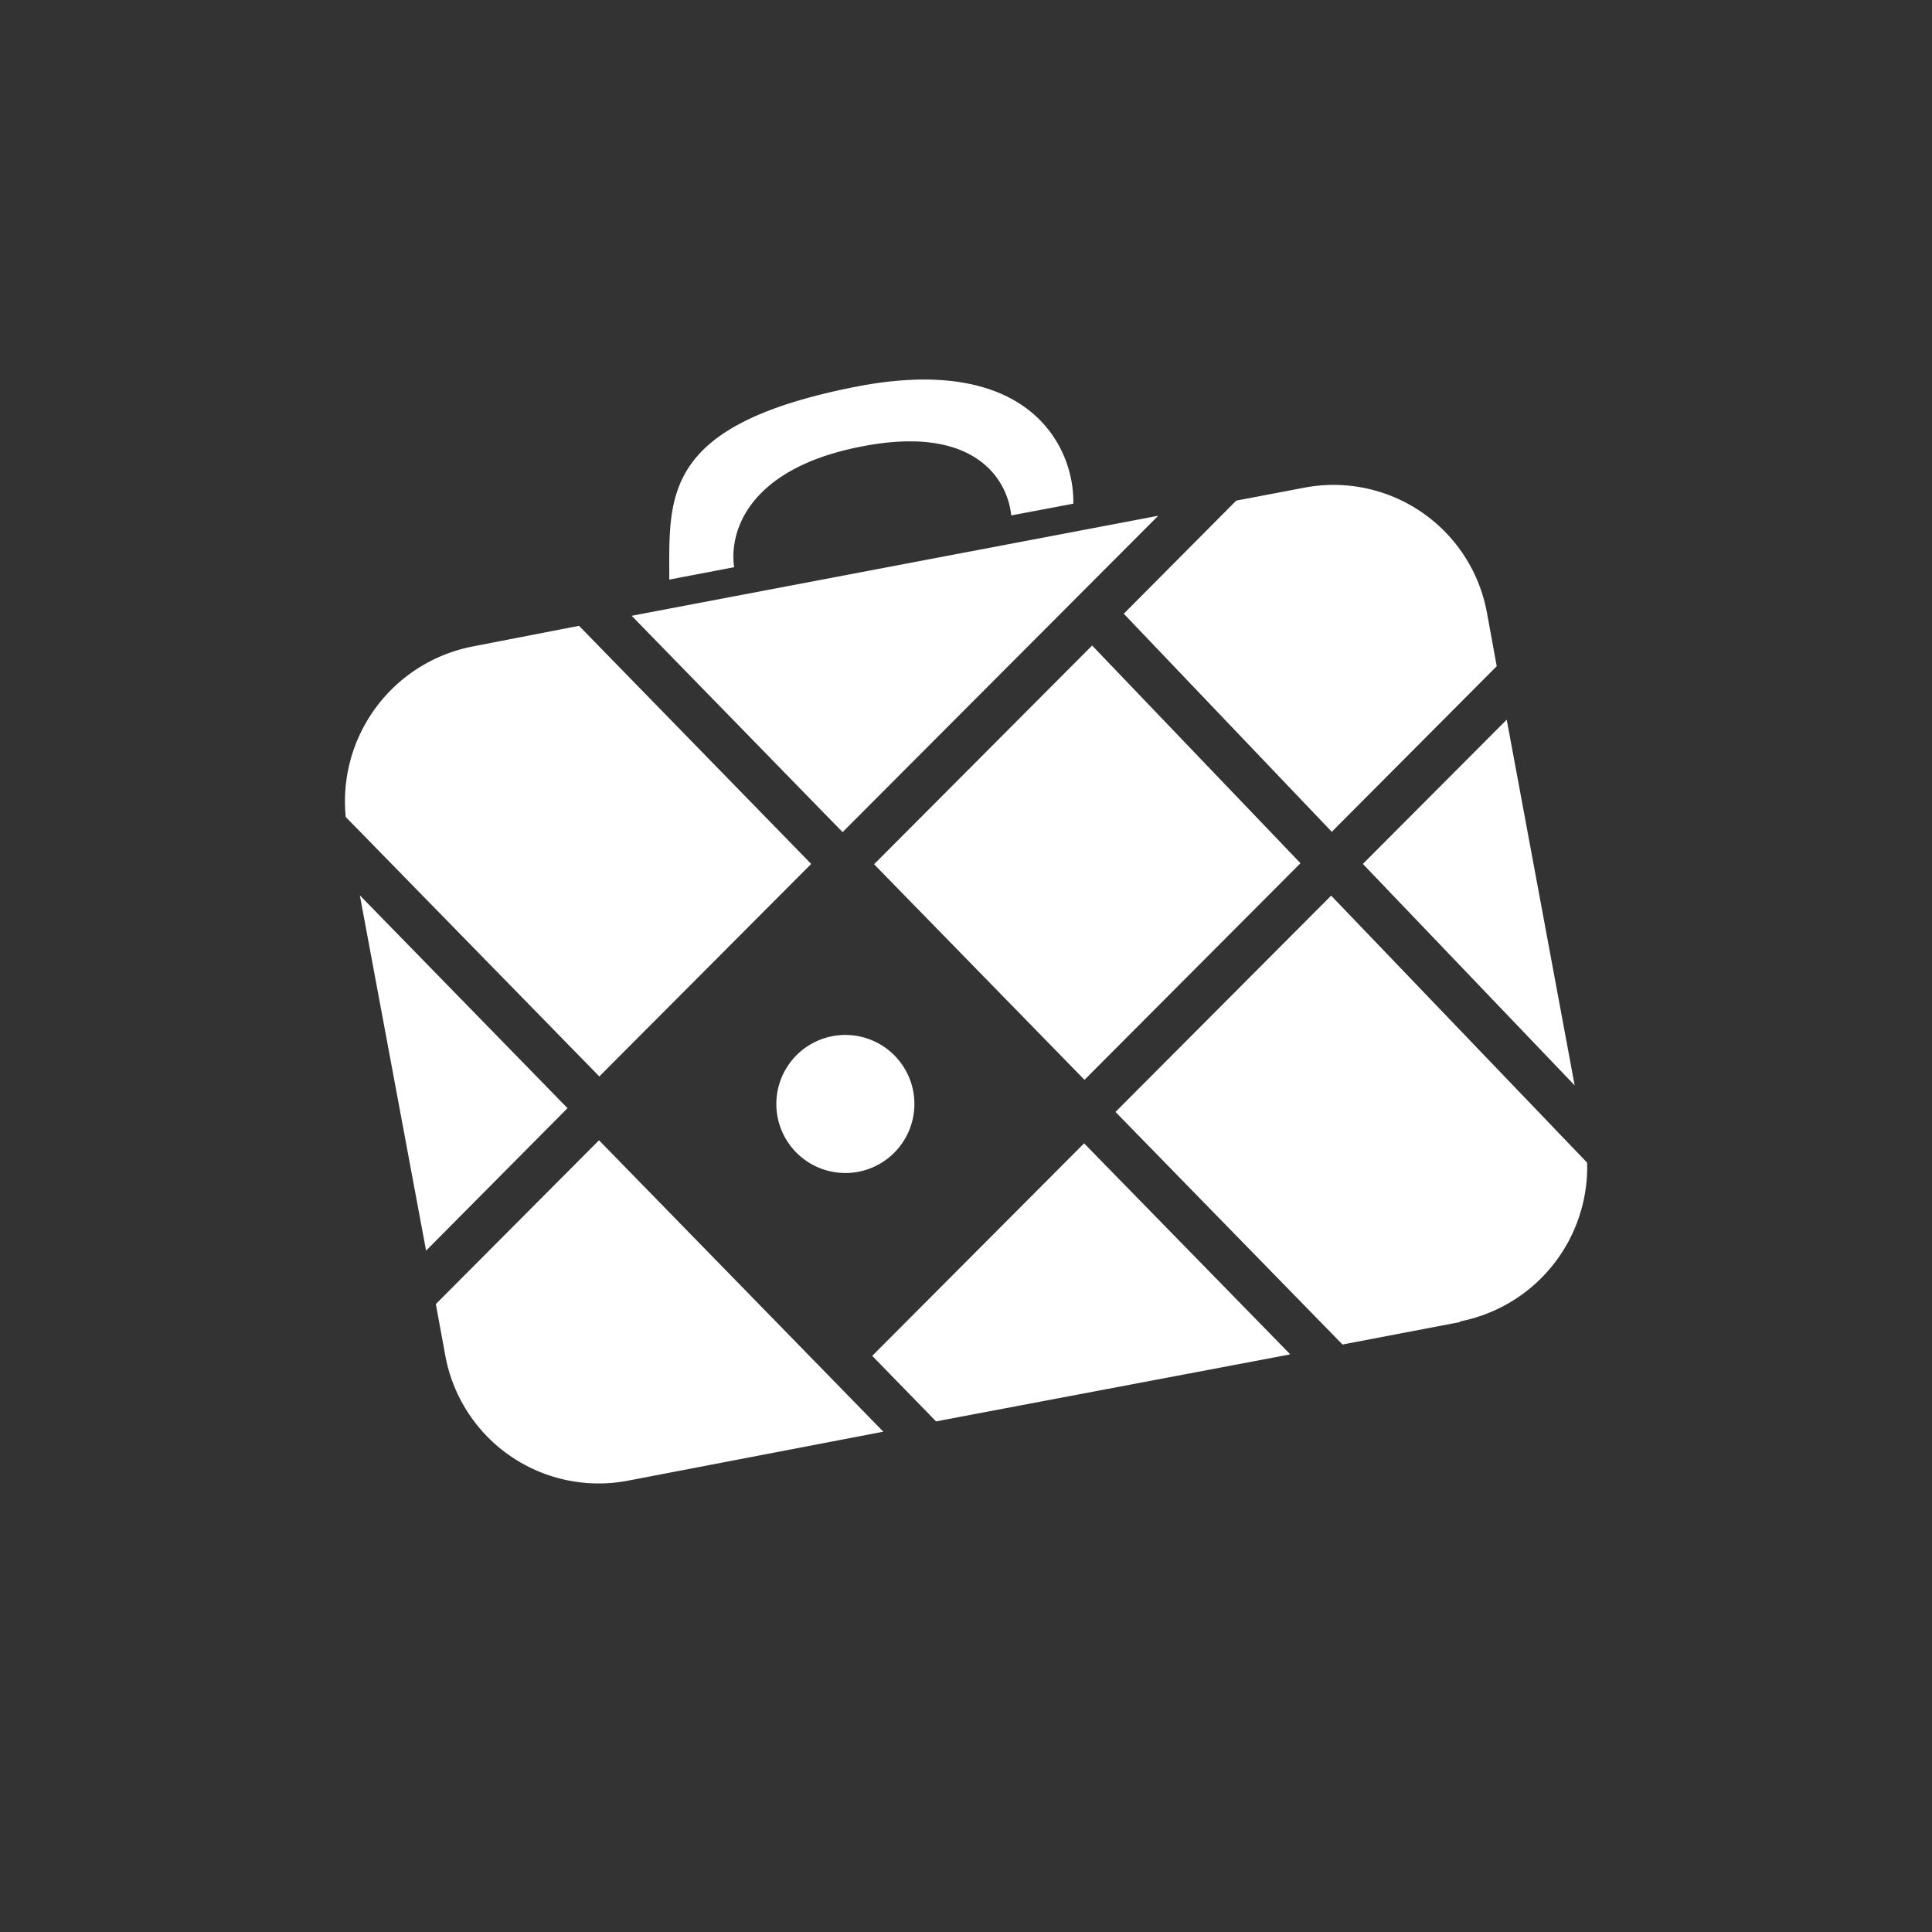 <svg xmlns="http://www.w3.org/2000/svg" width="24" height="24" fill="none" viewBox="0 0 24 24"><rect x="0" y="0" width="24" height="24" fill="#333333" stroke="none"/><path fill="#fff" d="M10.607 4.809c-2.301.458-2.297 1.29-2.293 2.271v.12l.806-.154c-.064-.429.163-1.226 1.586-1.5 1.397-.274 1.809.403 1.856.857l.771-.146c.017-.668-.51-1.89-2.726-1.448M7.05 13.766l-1.757 1.77-.823-4.414zM5.53 16.83l-.116-.63 2.027-2.035 3.532 3.62-3.18.61a1.937 1.937 0 0 1-2.263-1.565m10.491-.004-4.393.831-.793-.814 2.632-2.64 2.554 2.614zm2.117-.403-1.461.279-2.82-2.889 2.679-2.687 3.18 3.317a1.955 1.955 0 0 1-1.578 1.972zm.579-7.483.844 4.543-2.631-2.751zm-.244-1.32.12.656-2.049 2.057-2.584-2.709 1.397-1.405.857-.163a1.937 1.937 0 0 1 2.259 1.564m-10.629.03 6.544-1.243-3.921 3.93L7.847 7.65zm-1.98.382 1.329-.258 2.884 2.958-2.632 2.64-3.15-3.223a1.96 1.96 0 0 1 1.57-2.117m7.702-.013 2.588 2.704-2.683 2.691-2.614-2.678zm-2.208 5.695a.857.857 0 1 1-1.715 0 .857.857 0 0 1 1.715 0"/></svg>